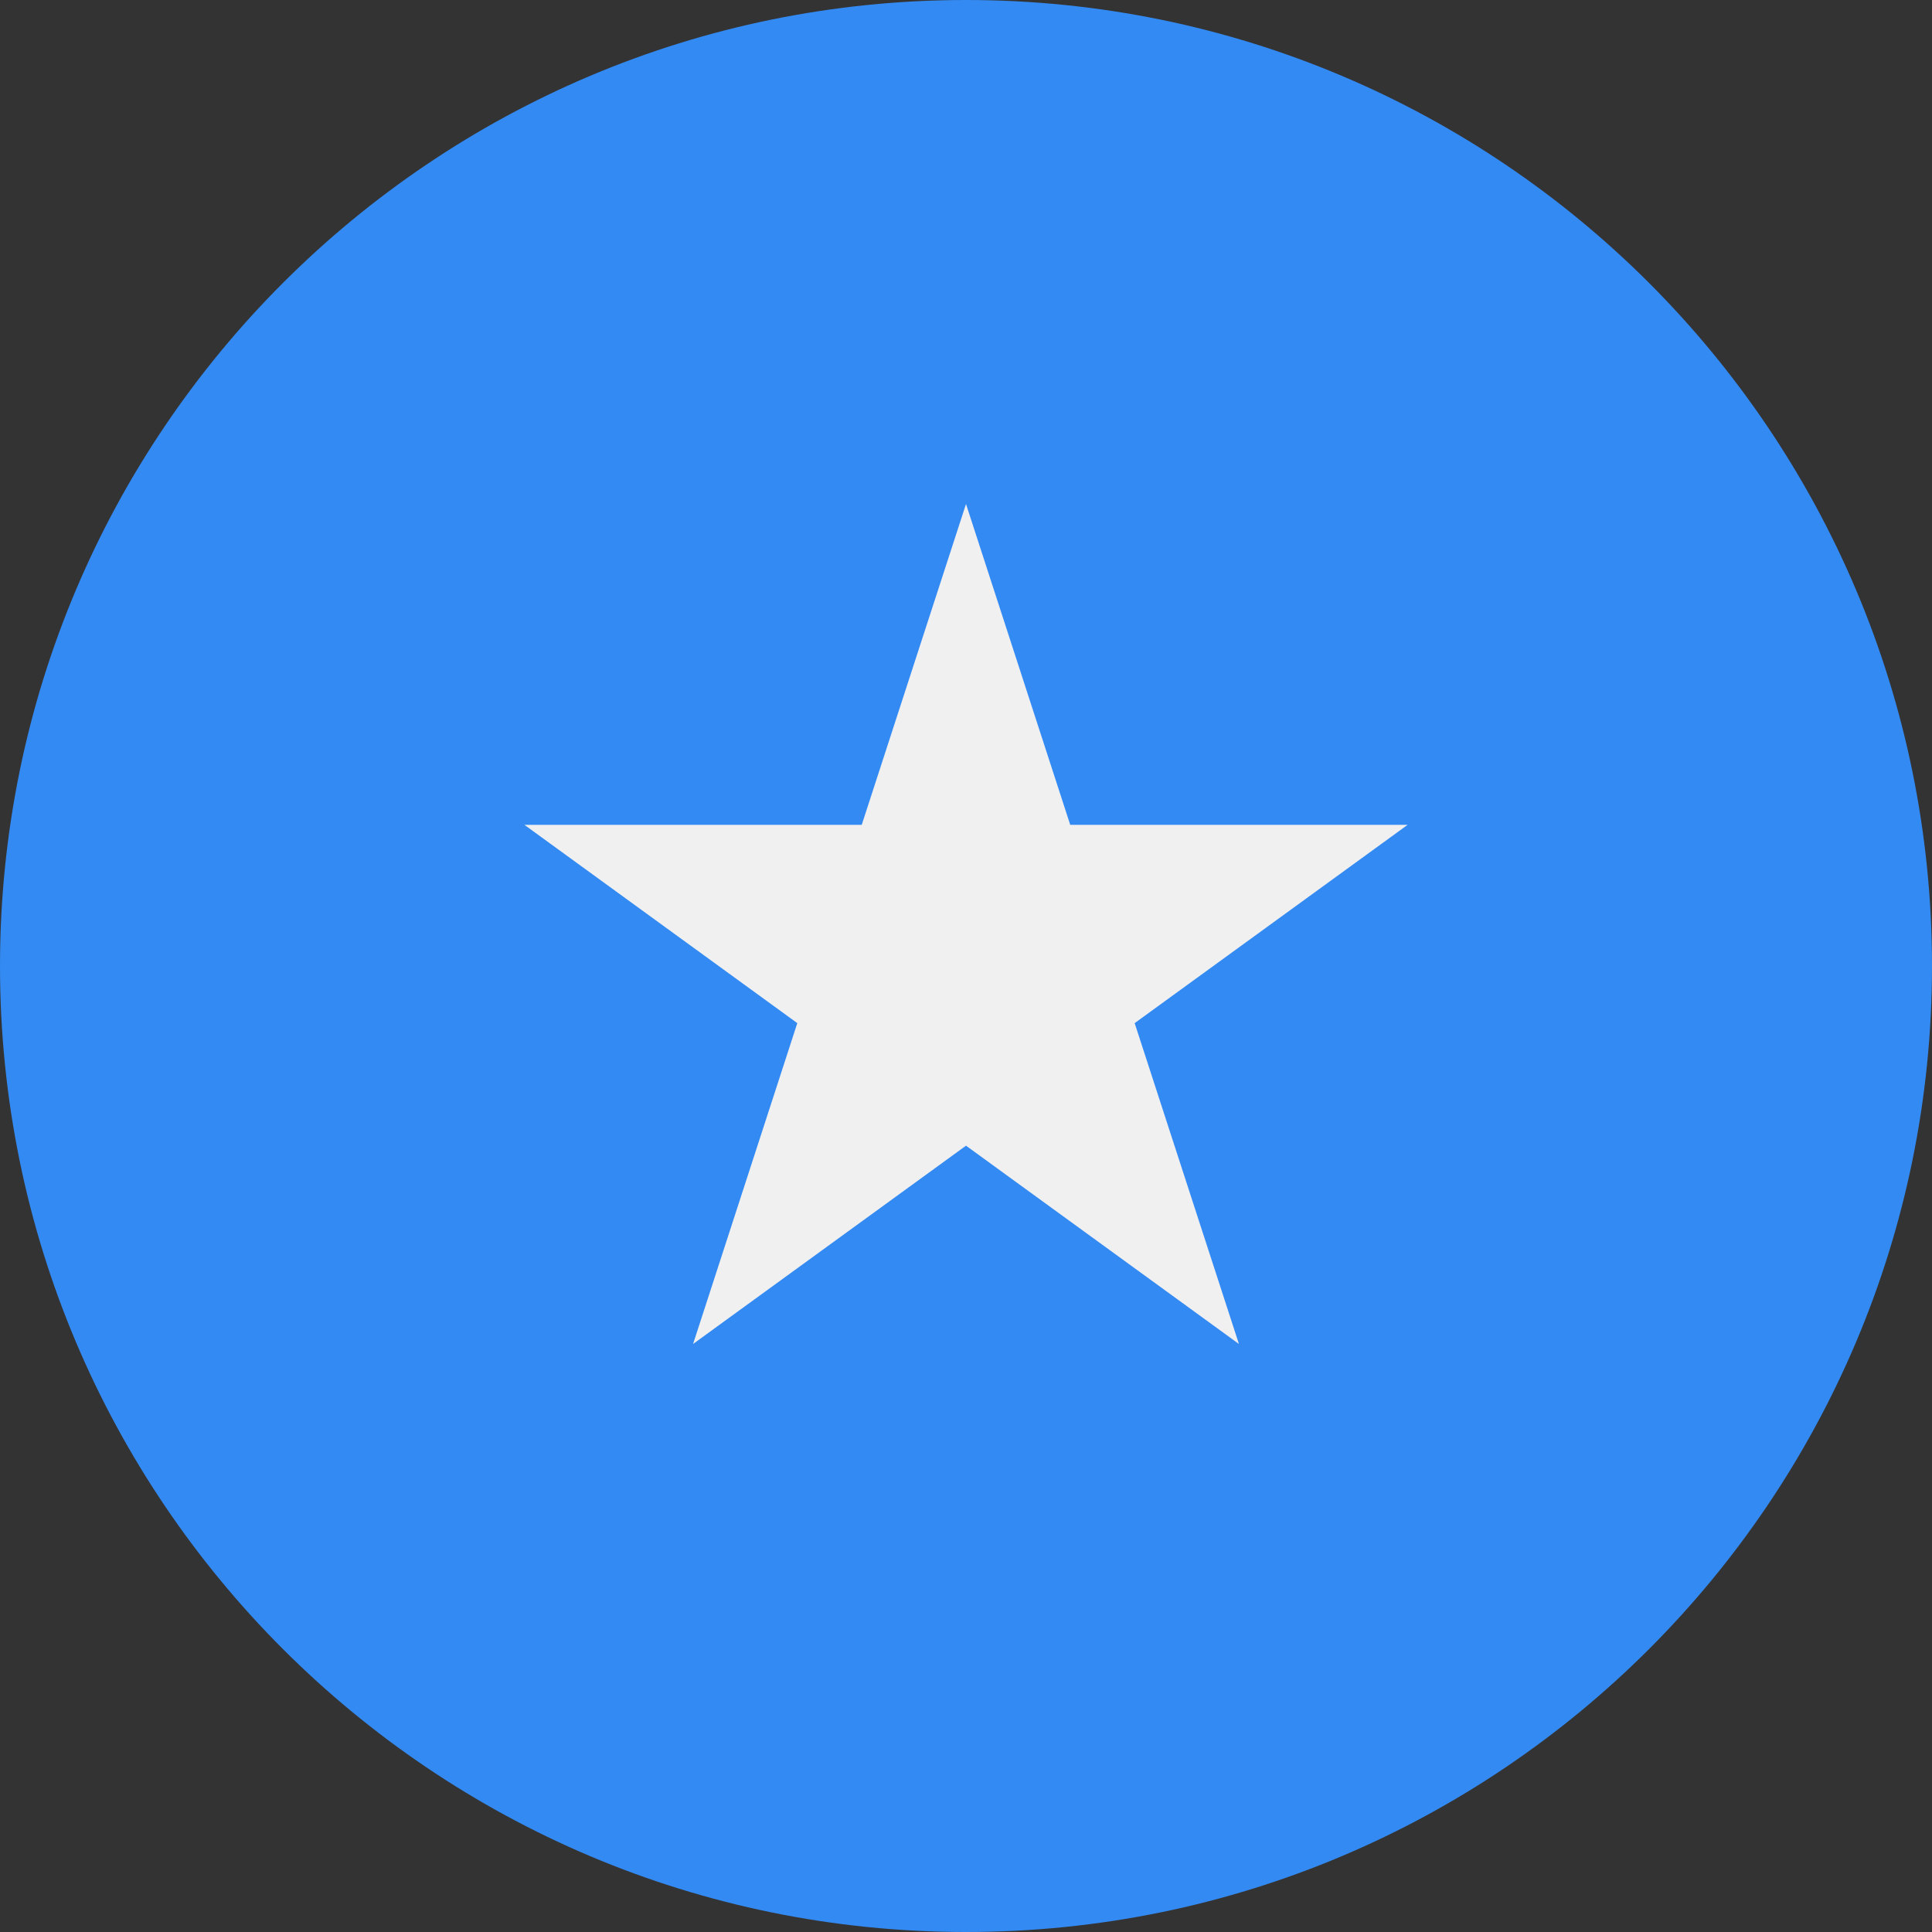 <svg xmlns="http://www.w3.org/2000/svg" width="56" height="56" fill="none" viewBox="0 0 56 56"><rect x="0" y="0" width="56" height="56" fill="#333333" stroke="none"/><g clip-path="url(#a)"><path fill="#338AF3" d="M28 56c15.464 0 28-12.536 28-28S43.464 0 28 0 0 12.536 0 28s12.536 28 28 28"/><path fill="#F0F0F0" d="m28 14.608 3.021 9.3h9.78l-7.912 5.748 3.022 9.3L28 33.208l-7.911 5.748 3.021-9.3-7.91-5.748h9.778z"/></g><defs><clipPath id="a"><path fill="#fff" d="M0 0h56v56H0z"/></clipPath></defs></svg>